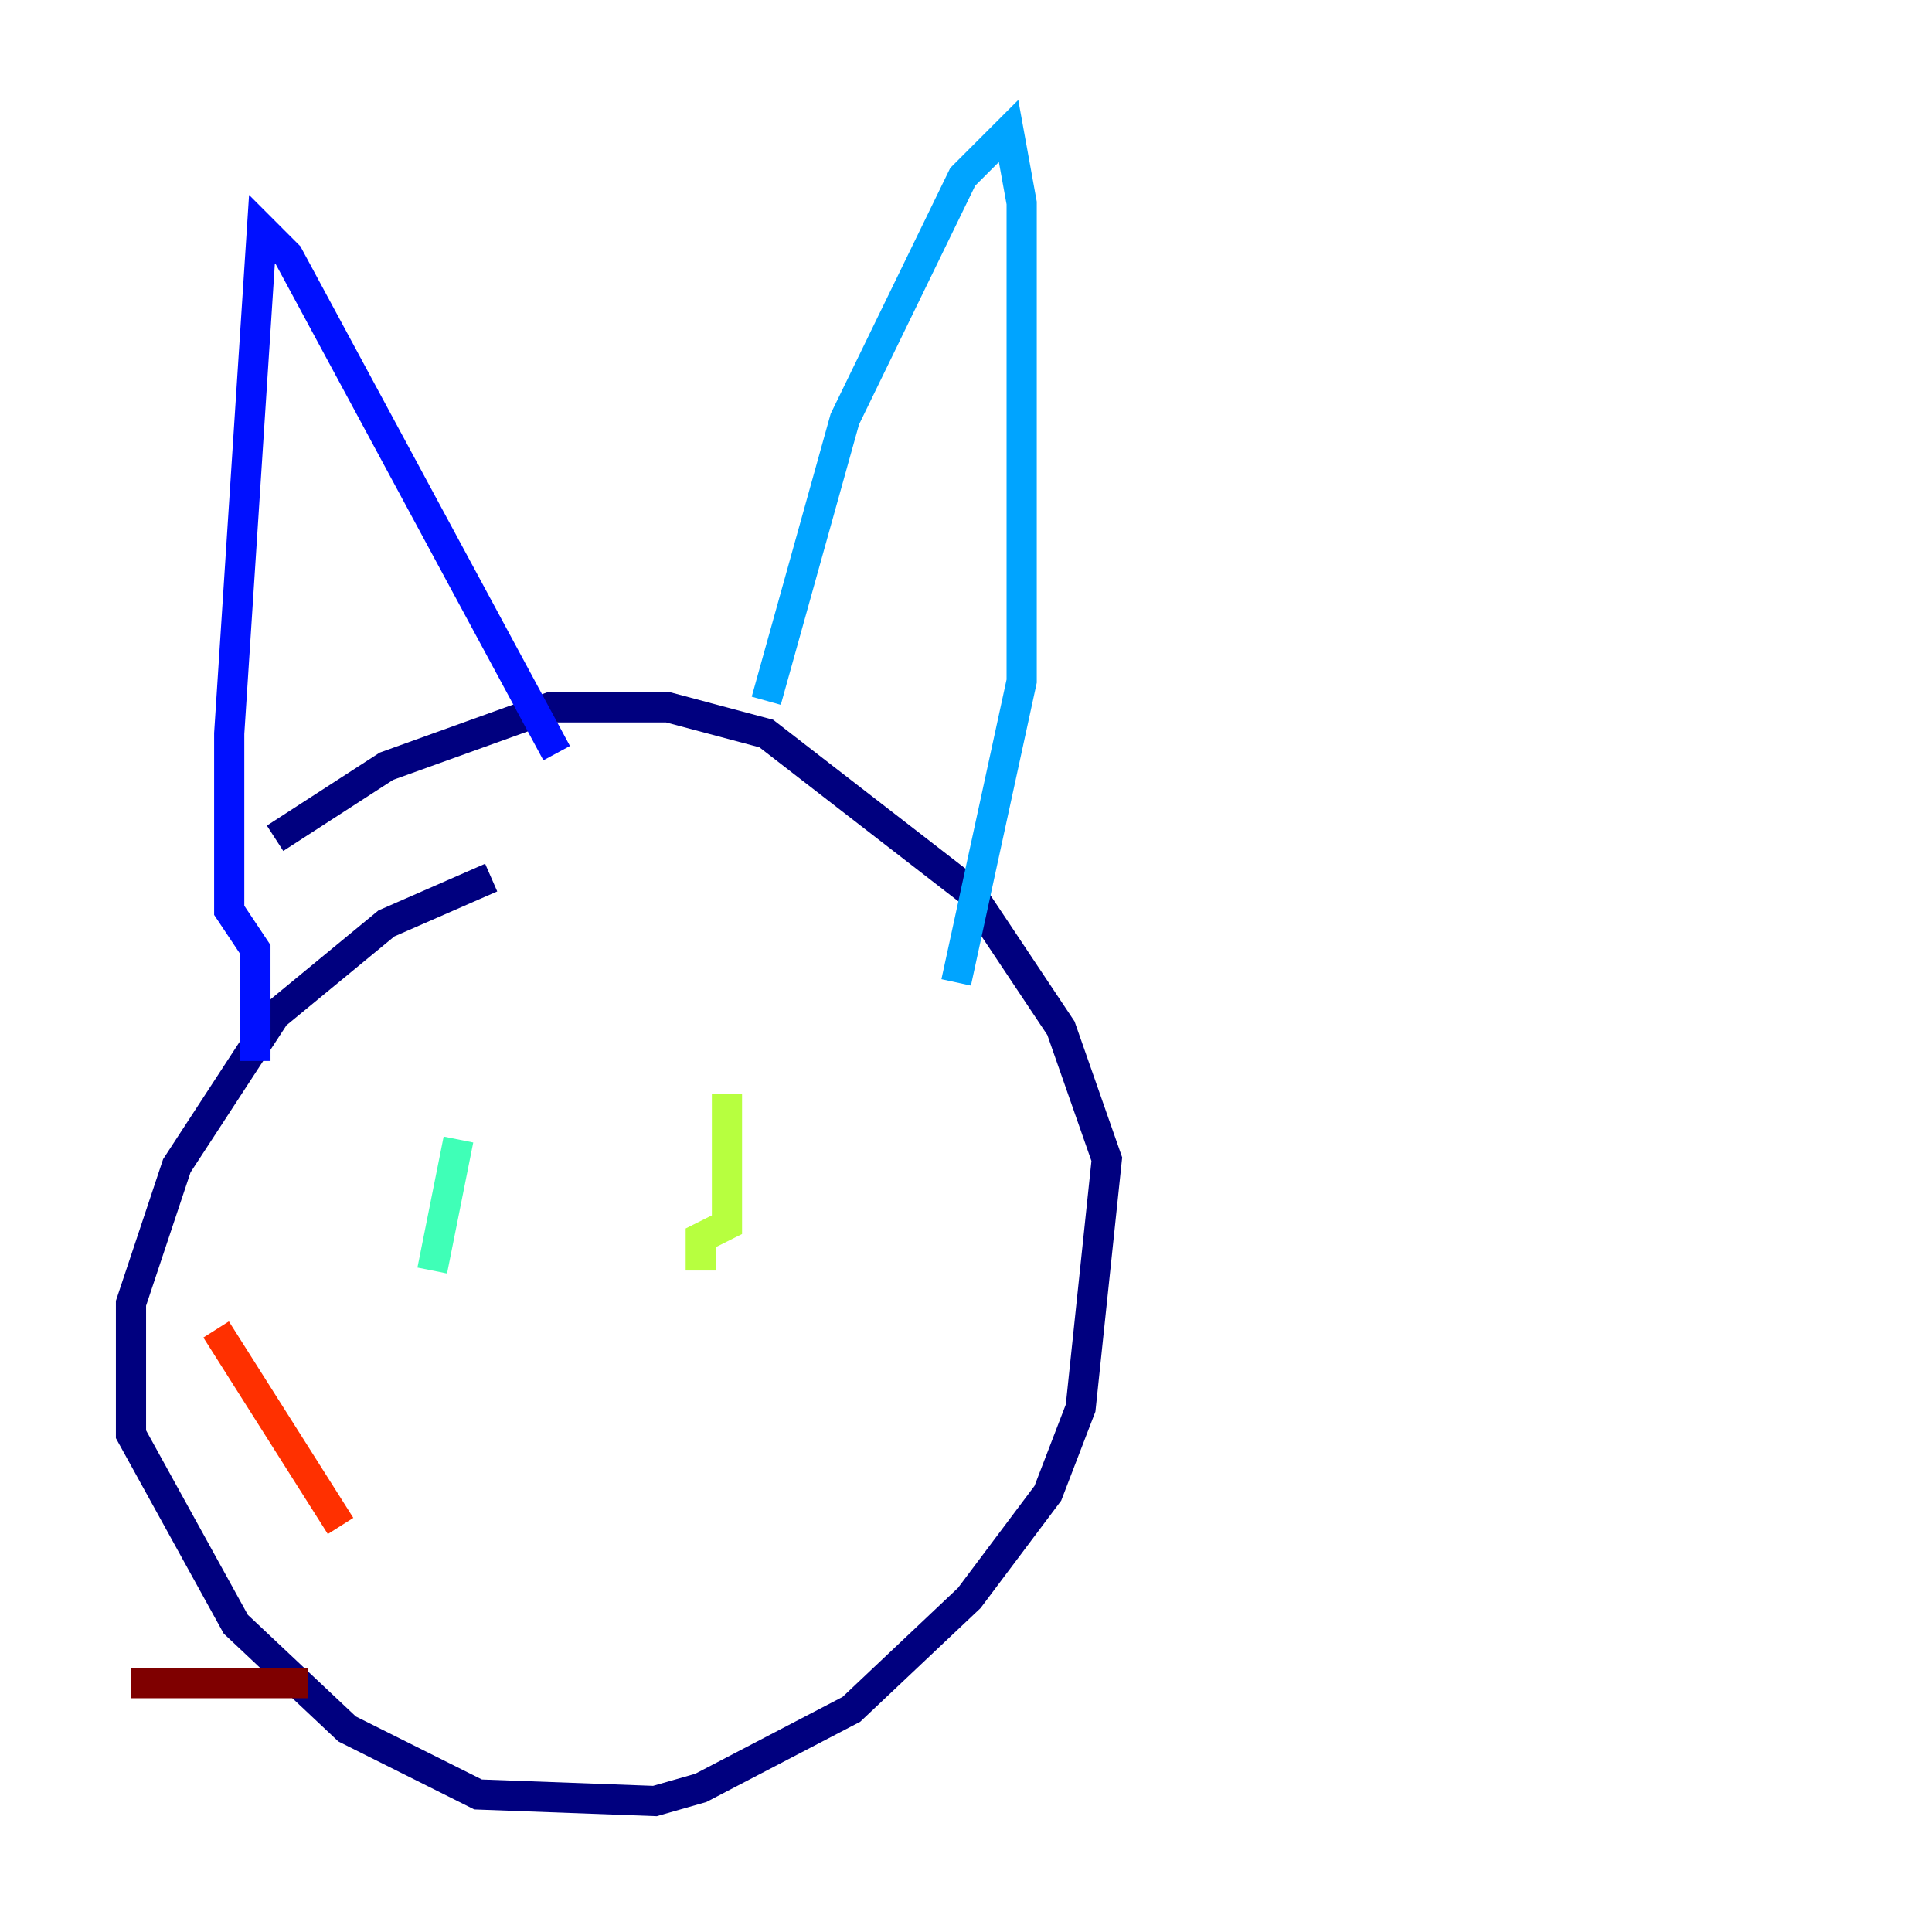 <?xml version="1.0" encoding="utf-8" ?>
<svg baseProfile="tiny" height="128" version="1.2" viewBox="0,0,128,128" width="128" xmlns="http://www.w3.org/2000/svg" xmlns:ev="http://www.w3.org/2001/xml-events" xmlns:xlink="http://www.w3.org/1999/xlink"><defs /><polyline fill="none" points="32.542,58.142 25.6,61.18 18.224,67.254 11.715,77.234 8.678,86.346 8.678,95.024 15.62,107.607 22.997,114.549 31.675,118.888 43.39,119.322 46.427,118.454 56.407,113.248 64.217,105.871 69.424,98.929 71.593,93.288 73.329,76.8 70.291,68.122 64.217,59.01 50.766,48.597 44.258,46.861 36.447,46.861 25.6,50.766 18.224,55.539" stroke="#00007f" stroke-width="2" /><polyline fill="none" points="16.922,70.291 16.922,62.915 15.186,60.312 15.186,48.597 17.356,15.186 19.091,16.922 36.881,49.898" stroke="#0010ff" stroke-width="2" /><polyline fill="none" points="50.766,46.427 55.973,27.77 63.783,11.715 66.82,8.678 67.688,13.451 67.688,45.125 63.349,65.085" stroke="#00a4ff" stroke-width="2" /><polyline fill="none" points="30.373,75.498 28.637,84.176" stroke="#3fffb7" stroke-width="2" /><polyline fill="none" points="48.163,72.461 48.163,81.139 46.427,82.007 46.427,84.176" stroke="#b7ff3f" stroke-width="2" /><polyline fill="none" points="39.051,95.024 39.051,95.024" stroke="#ffb900" stroke-width="2" /><polyline fill="none" points="14.319,88.081 22.563,101.098" stroke="#ff3000" stroke-width="2" /><polyline fill="none" points="20.393,111.512 8.678,111.512" stroke="#7f0000" stroke-width="2" /></svg>
